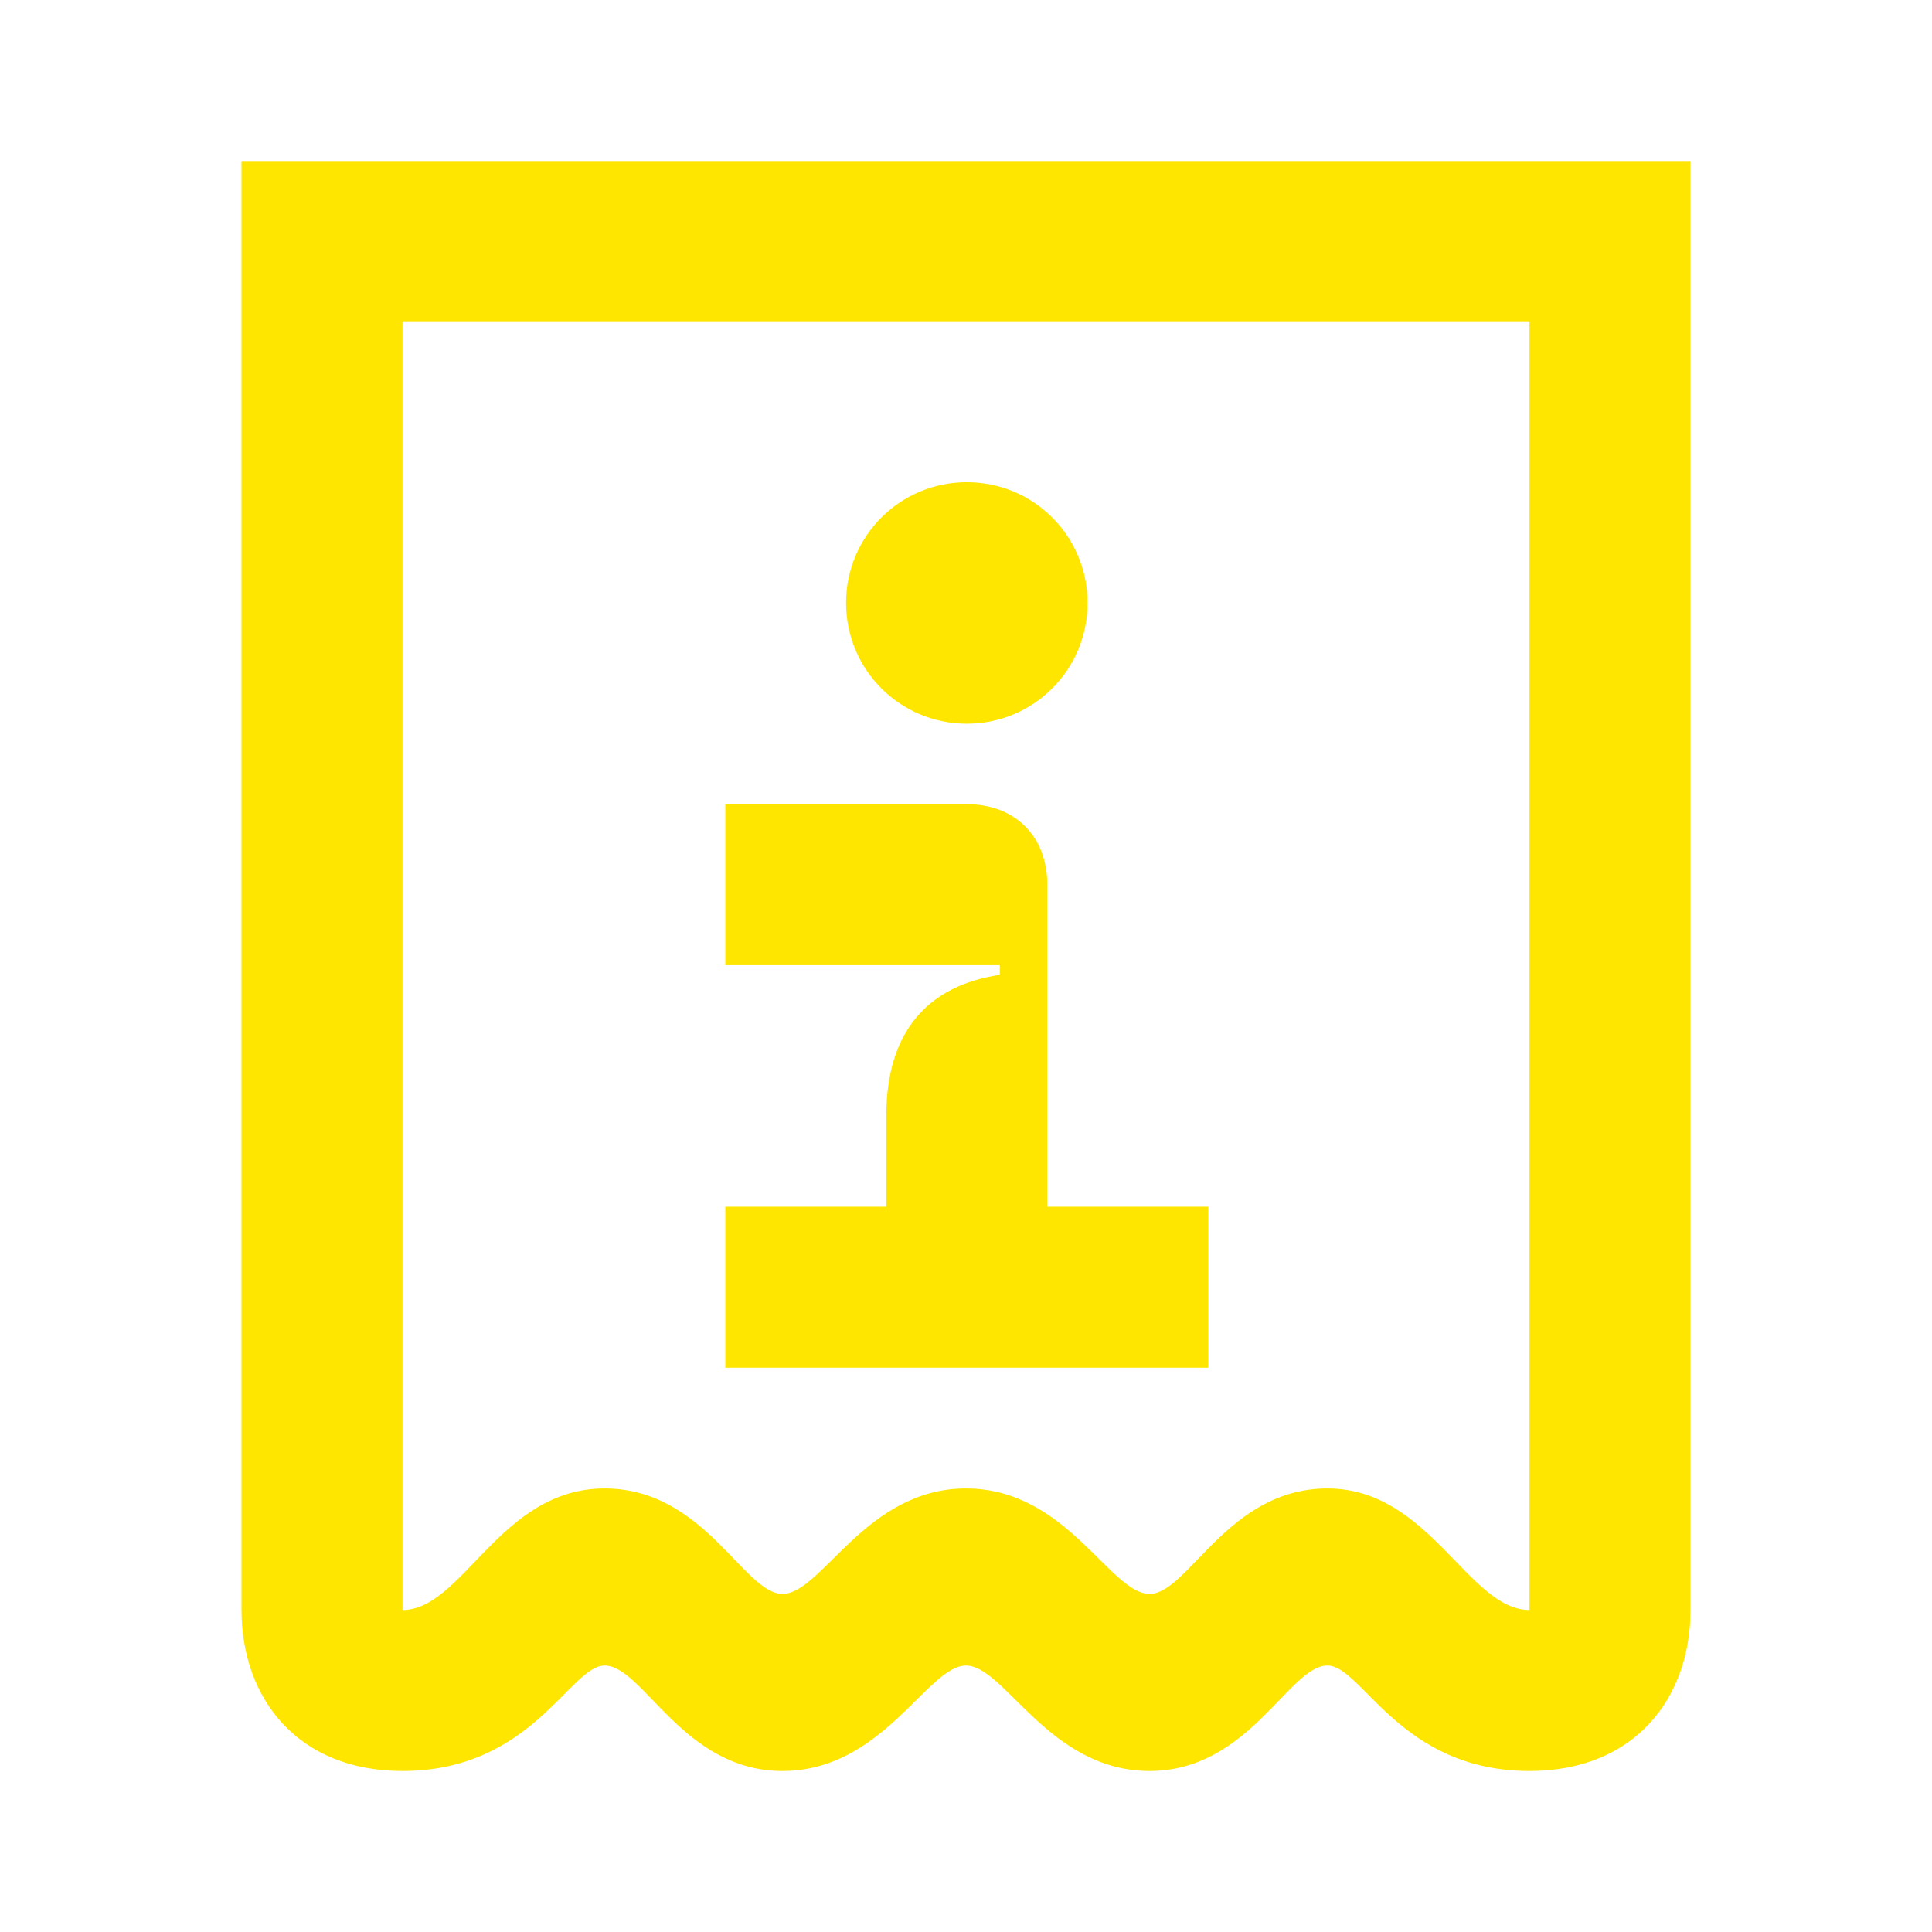 <svg width="24" height="24" viewBox="0 0 24 24" fill="none" xmlns="http://www.w3.org/2000/svg">
<path d="M5 20V4H19V20C18.24 20 17.76 18.49 16.49 18.49C15.25 18.49 14.76 19.8 14.28 19.8C13.79 19.8 13.25 18.49 12 18.49C10.75 18.49 10.21 19.8 9.72 19.8C9.24 19.8 8.75 18.49 7.51 18.49C6.21 18.49 5.75 20 5 20ZM5 22C6.61 22 7.08 20.69 7.51 20.69C7.99 20.69 8.48 22 9.72 22C10.97 22 11.52 20.69 12 20.69C12.48 20.69 13.03 22 14.28 22C15.52 22 16.01 20.69 16.49 20.69C16.92 20.69 17.39 22 19 22C20.31 22 21 21.09 21 20V2H3V20C3 21.09 3.69 22 5 22ZM9.01 11.99V9.99H12.01C12.61 9.99 13.01 10.39 13.01 10.99V14.99H15.01V16.99H9.01V14.99H11.01V13.86C11.01 12.8 11.54 12.24 12.42 12.11V11.99H9.01ZM13.51 7.49C13.51 8.32 12.84 8.99 12.01 8.99C11.18 8.99 10.51 8.32 10.51 7.49C10.51 6.66 11.18 5.99 12.01 5.99C12.84 5.99 13.51 6.66 13.51 7.49Z" fill="#FEE600"/>
</svg>
